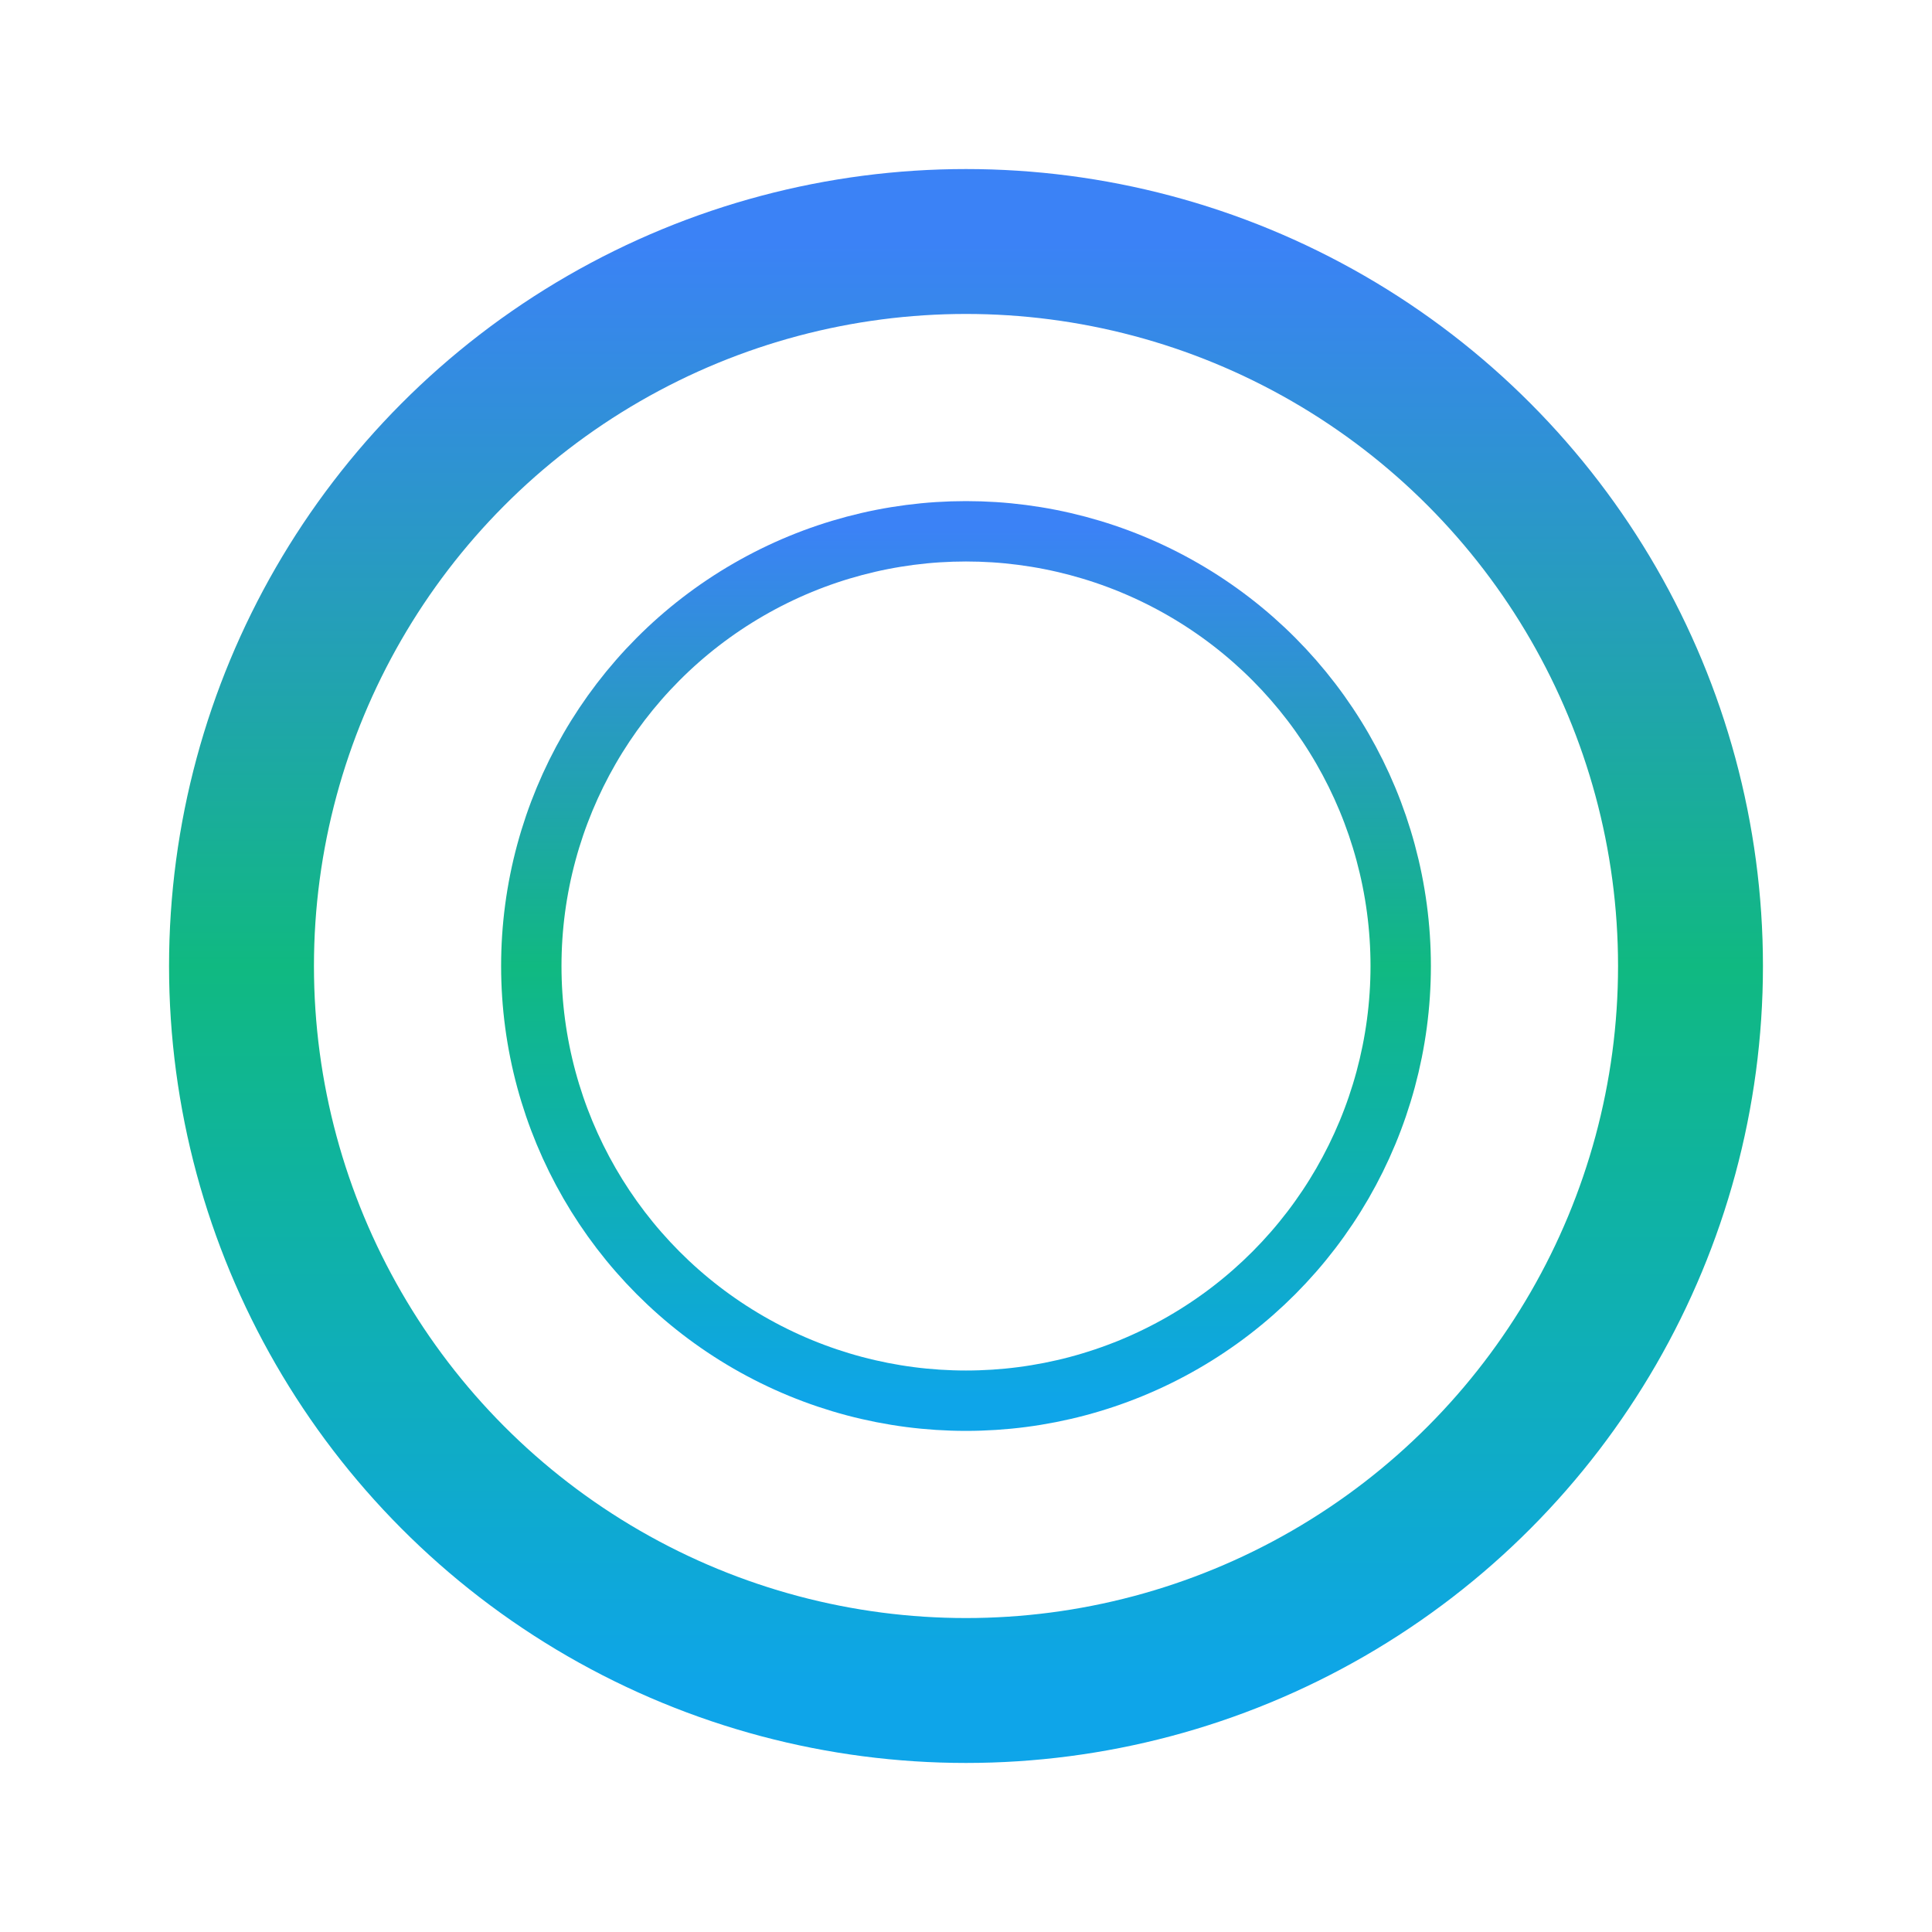 <svg width="80" height="80" viewBox="0 0 80 80" fill="none" xmlns="http://www.w3.org/2000/svg">
  <defs>
    <linearGradient id="meshGradient" x1="0" y1="0" x2="0" y2="1">
      <stop offset="0%" stop-color="#3b82f6" />
      <stop offset="50%" stop-color="#10b981" />
      <stop offset="100%" stop-color="#0ea5e9" />
    </linearGradient>
  </defs>
  <circle cx="40" cy="40" r="30" stroke="url(#meshGradient)" stroke-width="6" fill="none"/>
  <circle cx="40" cy="40" r="18" stroke="url(#meshGradient)" stroke-width="2.5" fill="none"/>
</svg>
